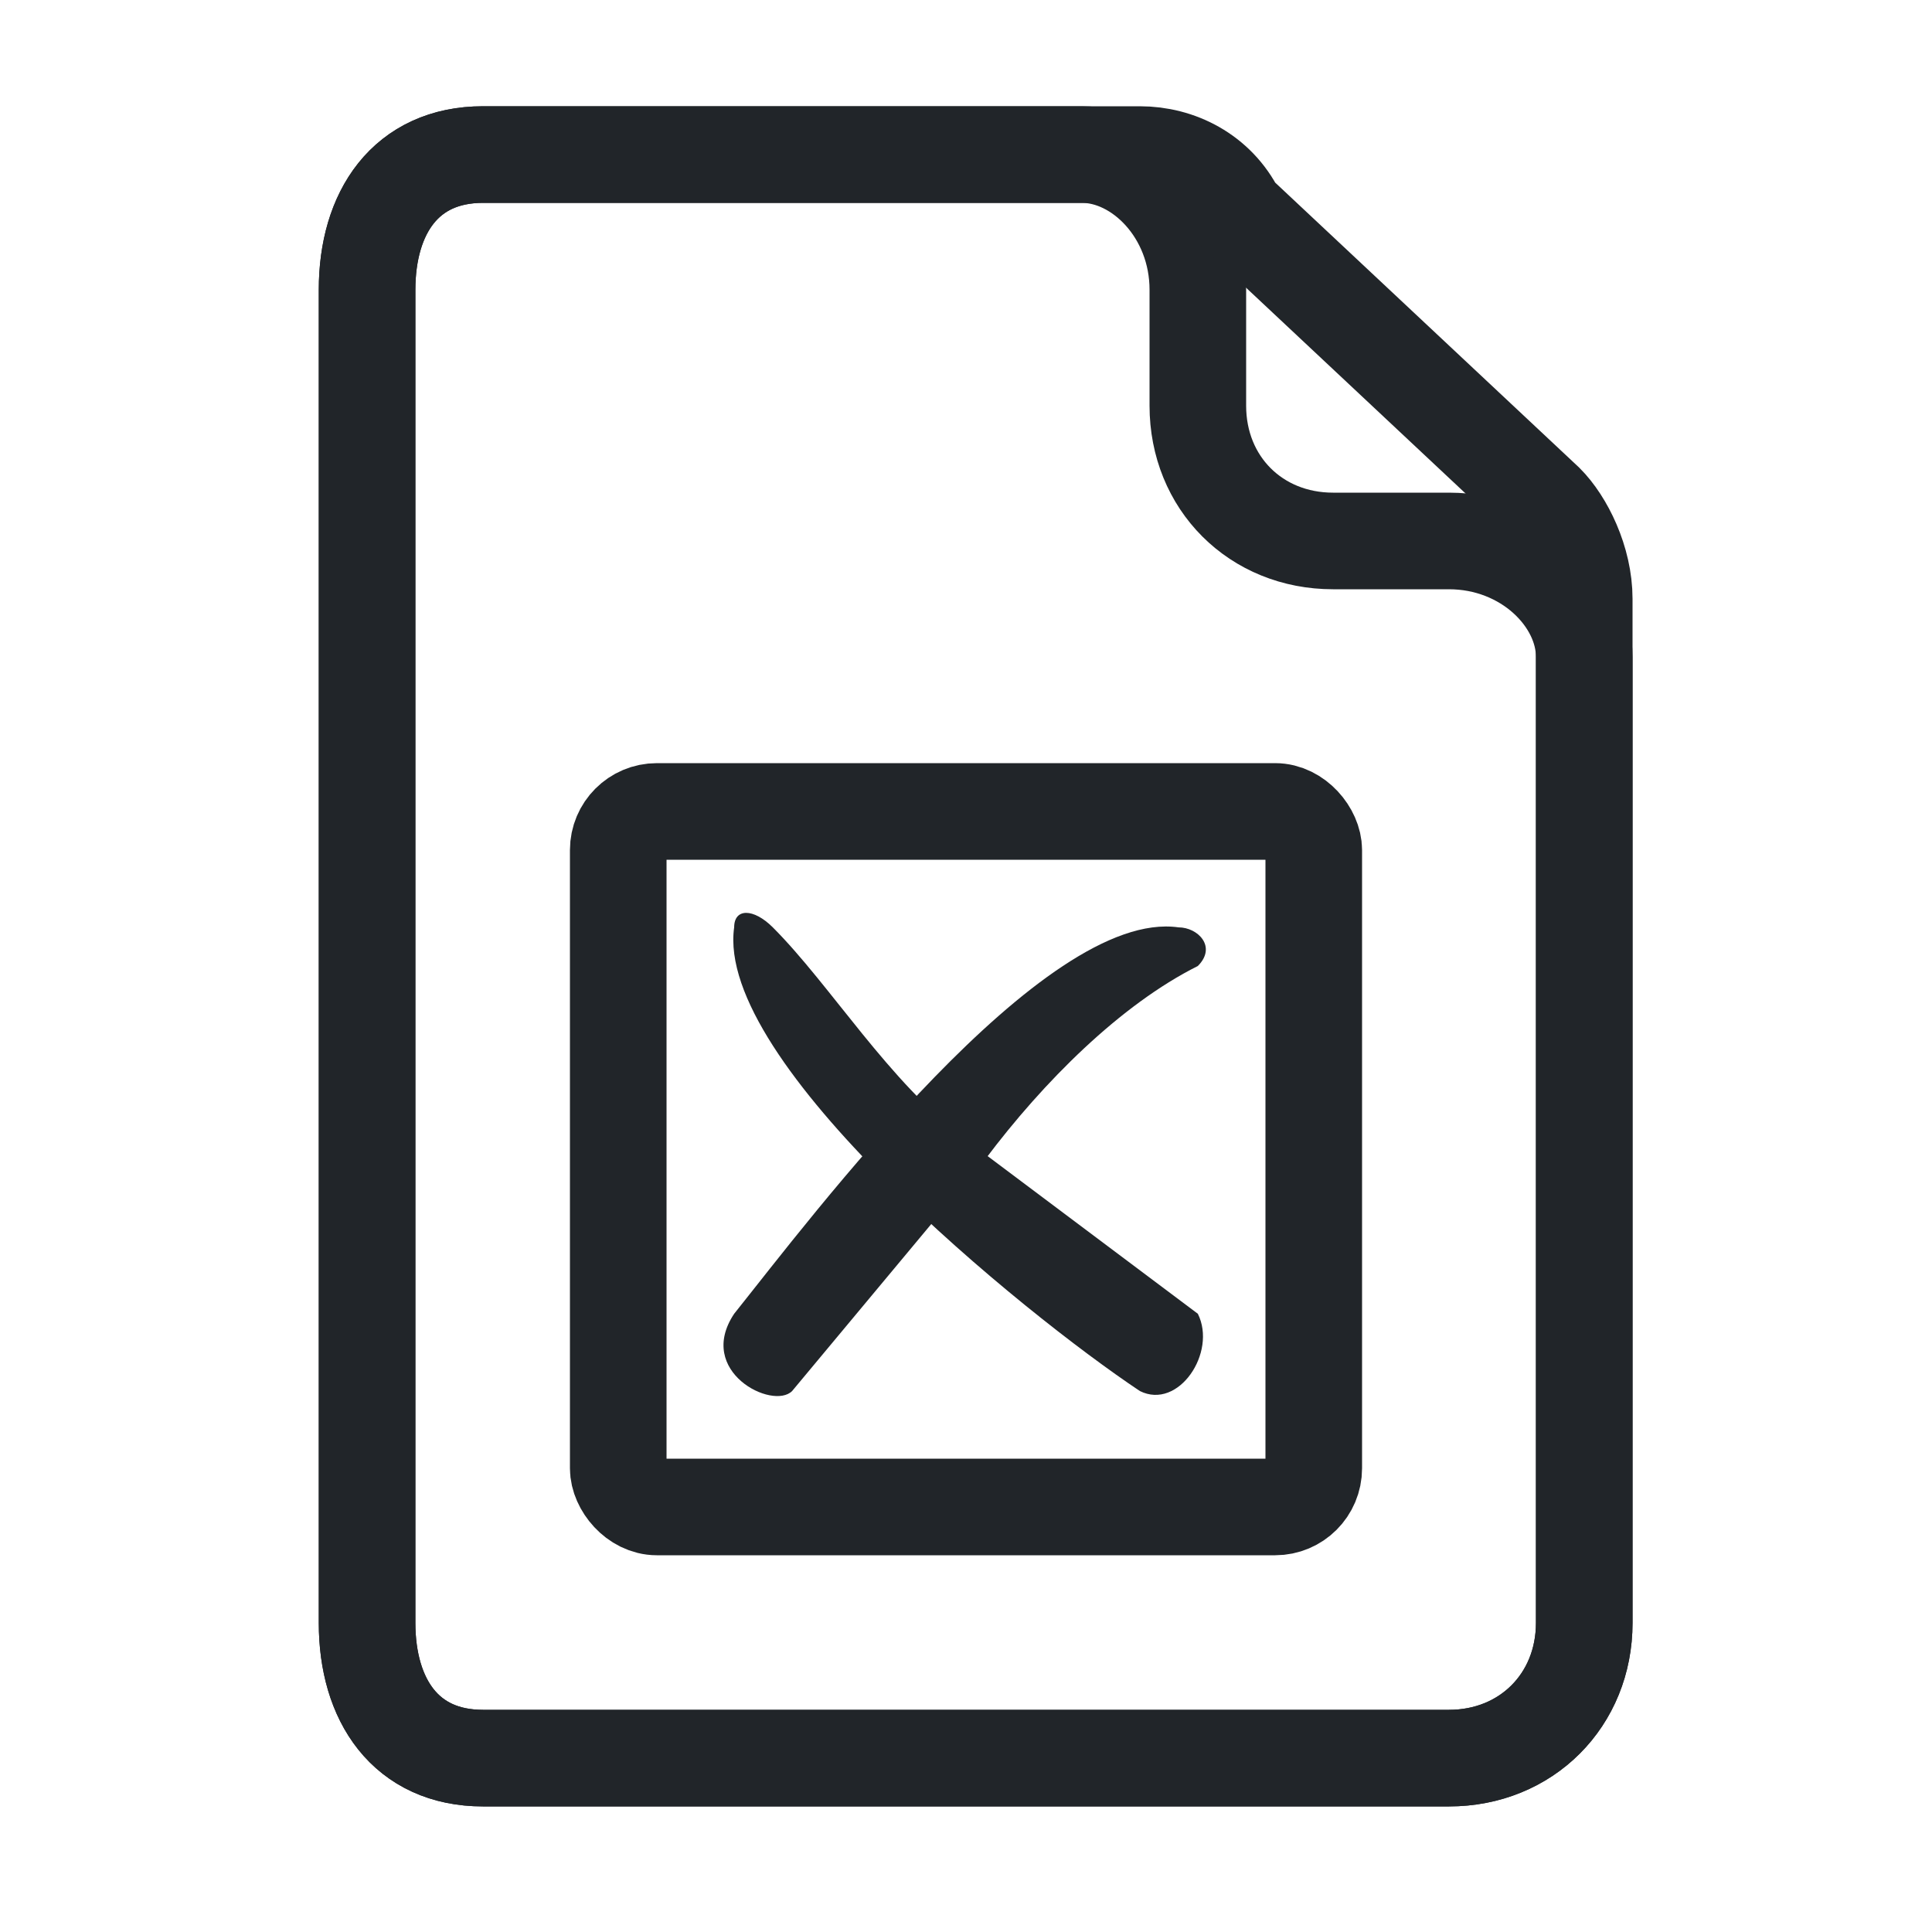 <?xml version="1.0" encoding="UTF-8"?>
<!DOCTYPE svg PUBLIC "-//W3C//DTD SVG 1.1//EN" "http://www.w3.org/Graphics/SVG/1.1/DTD/svg11.dtd">
<!-- Creator: CorelDRAW 2021 (64-Bit) -->
<svg xmlns="http://www.w3.org/2000/svg" xml:space="preserve" width="24px" height="24px" version="1.1" style="shape-rendering:geometricPrecision; text-rendering:geometricPrecision; image-rendering:optimizeQuality; fill-rule:evenodd; clip-rule:evenodd"
viewBox="0 0 1 1"
 xmlns:xlink="http://www.w3.org/1999/xlink"
 xmlns:xodm="http://www.corel.com/coreldraw/odm/2003">
 <defs>
  <style type="text/css">
   <![CDATA[
    .str0 {stroke:#212529;stroke-width:0.05;stroke-miterlimit:22.926}
    .str1 {stroke:#212529;stroke-width:0.05;stroke-linecap:round;stroke-linejoin:round;stroke-miterlimit:22.926}
    .fil0 {fill:none}
    .fil1 {fill:#212529;fill-rule:nonzero}
   ]]>
  </style>
 </defs>
 <g id="Ebene_x0020_1">
  <g id="_1347133898336">
   <rect class="fil0" width="1" height="1"/>
   <g>
    <g>
     <path class="fil0 str0" d="M0.82 0.34l0 0.5c0,0.04 -0.03,0.07 -0.07,0.07l-0.5 0c-0.04,0 -0.06,-0.03 -0.06,-0.07l0 -0.69c0,-0.04 0.02,-0.07 0.06,-0.07l0.31 0c0.03,0 0.06,0.03 0.06,0.07l0 0.06c0,0.04 0.03,0.07 0.07,0.07l0.06 0c0.04,0 0.07,0.03 0.07,0.06z"/>
     <path class="fil0 str0" d="M0.8 0.26l-0.16 -0.15c-0.01,-0.02 -0.03,-0.03 -0.05,-0.03l-0.34 0c-0.04,0 -0.06,0.03 -0.06,0.07l0 0.69c0,0.04 0.02,0.07 0.06,0.07l0.5 0c0.04,0 0.07,-0.03 0.07,-0.07l0 -0.53c0,-0.02 -0.01,-0.04 -0.02,-0.05z"/>
    </g>
    <rect class="fil0 str1" x="0.32" y="0.42" width="0.36" height="0.36" rx="0.02" ry="0.02"/>
    <g>
     <path class="fil1" d="M0.38 0.48c0,-0.01 0.01,-0.01 0.02,0 0.03,0.03 0.06,0.08 0.1,0.11l0.12 0.09c0.01,0.02 -0.01,0.05 -0.03,0.04 -0.06,-0.04 -0.22,-0.17 -0.21,-0.24z"/>
     <path class="fil1" d="M0.61 0.48c0.01,0 0.02,0.01 0.01,0.02 -0.04,0.02 -0.08,0.06 -0.11,0.1l-0.1 0.12c-0.01,0.01 -0.05,-0.01 -0.03,-0.04 0.04,-0.05 0.16,-0.21 0.23,-0.2z"/>
    </g>
   </g>
  </g>
 </g>
</svg>
